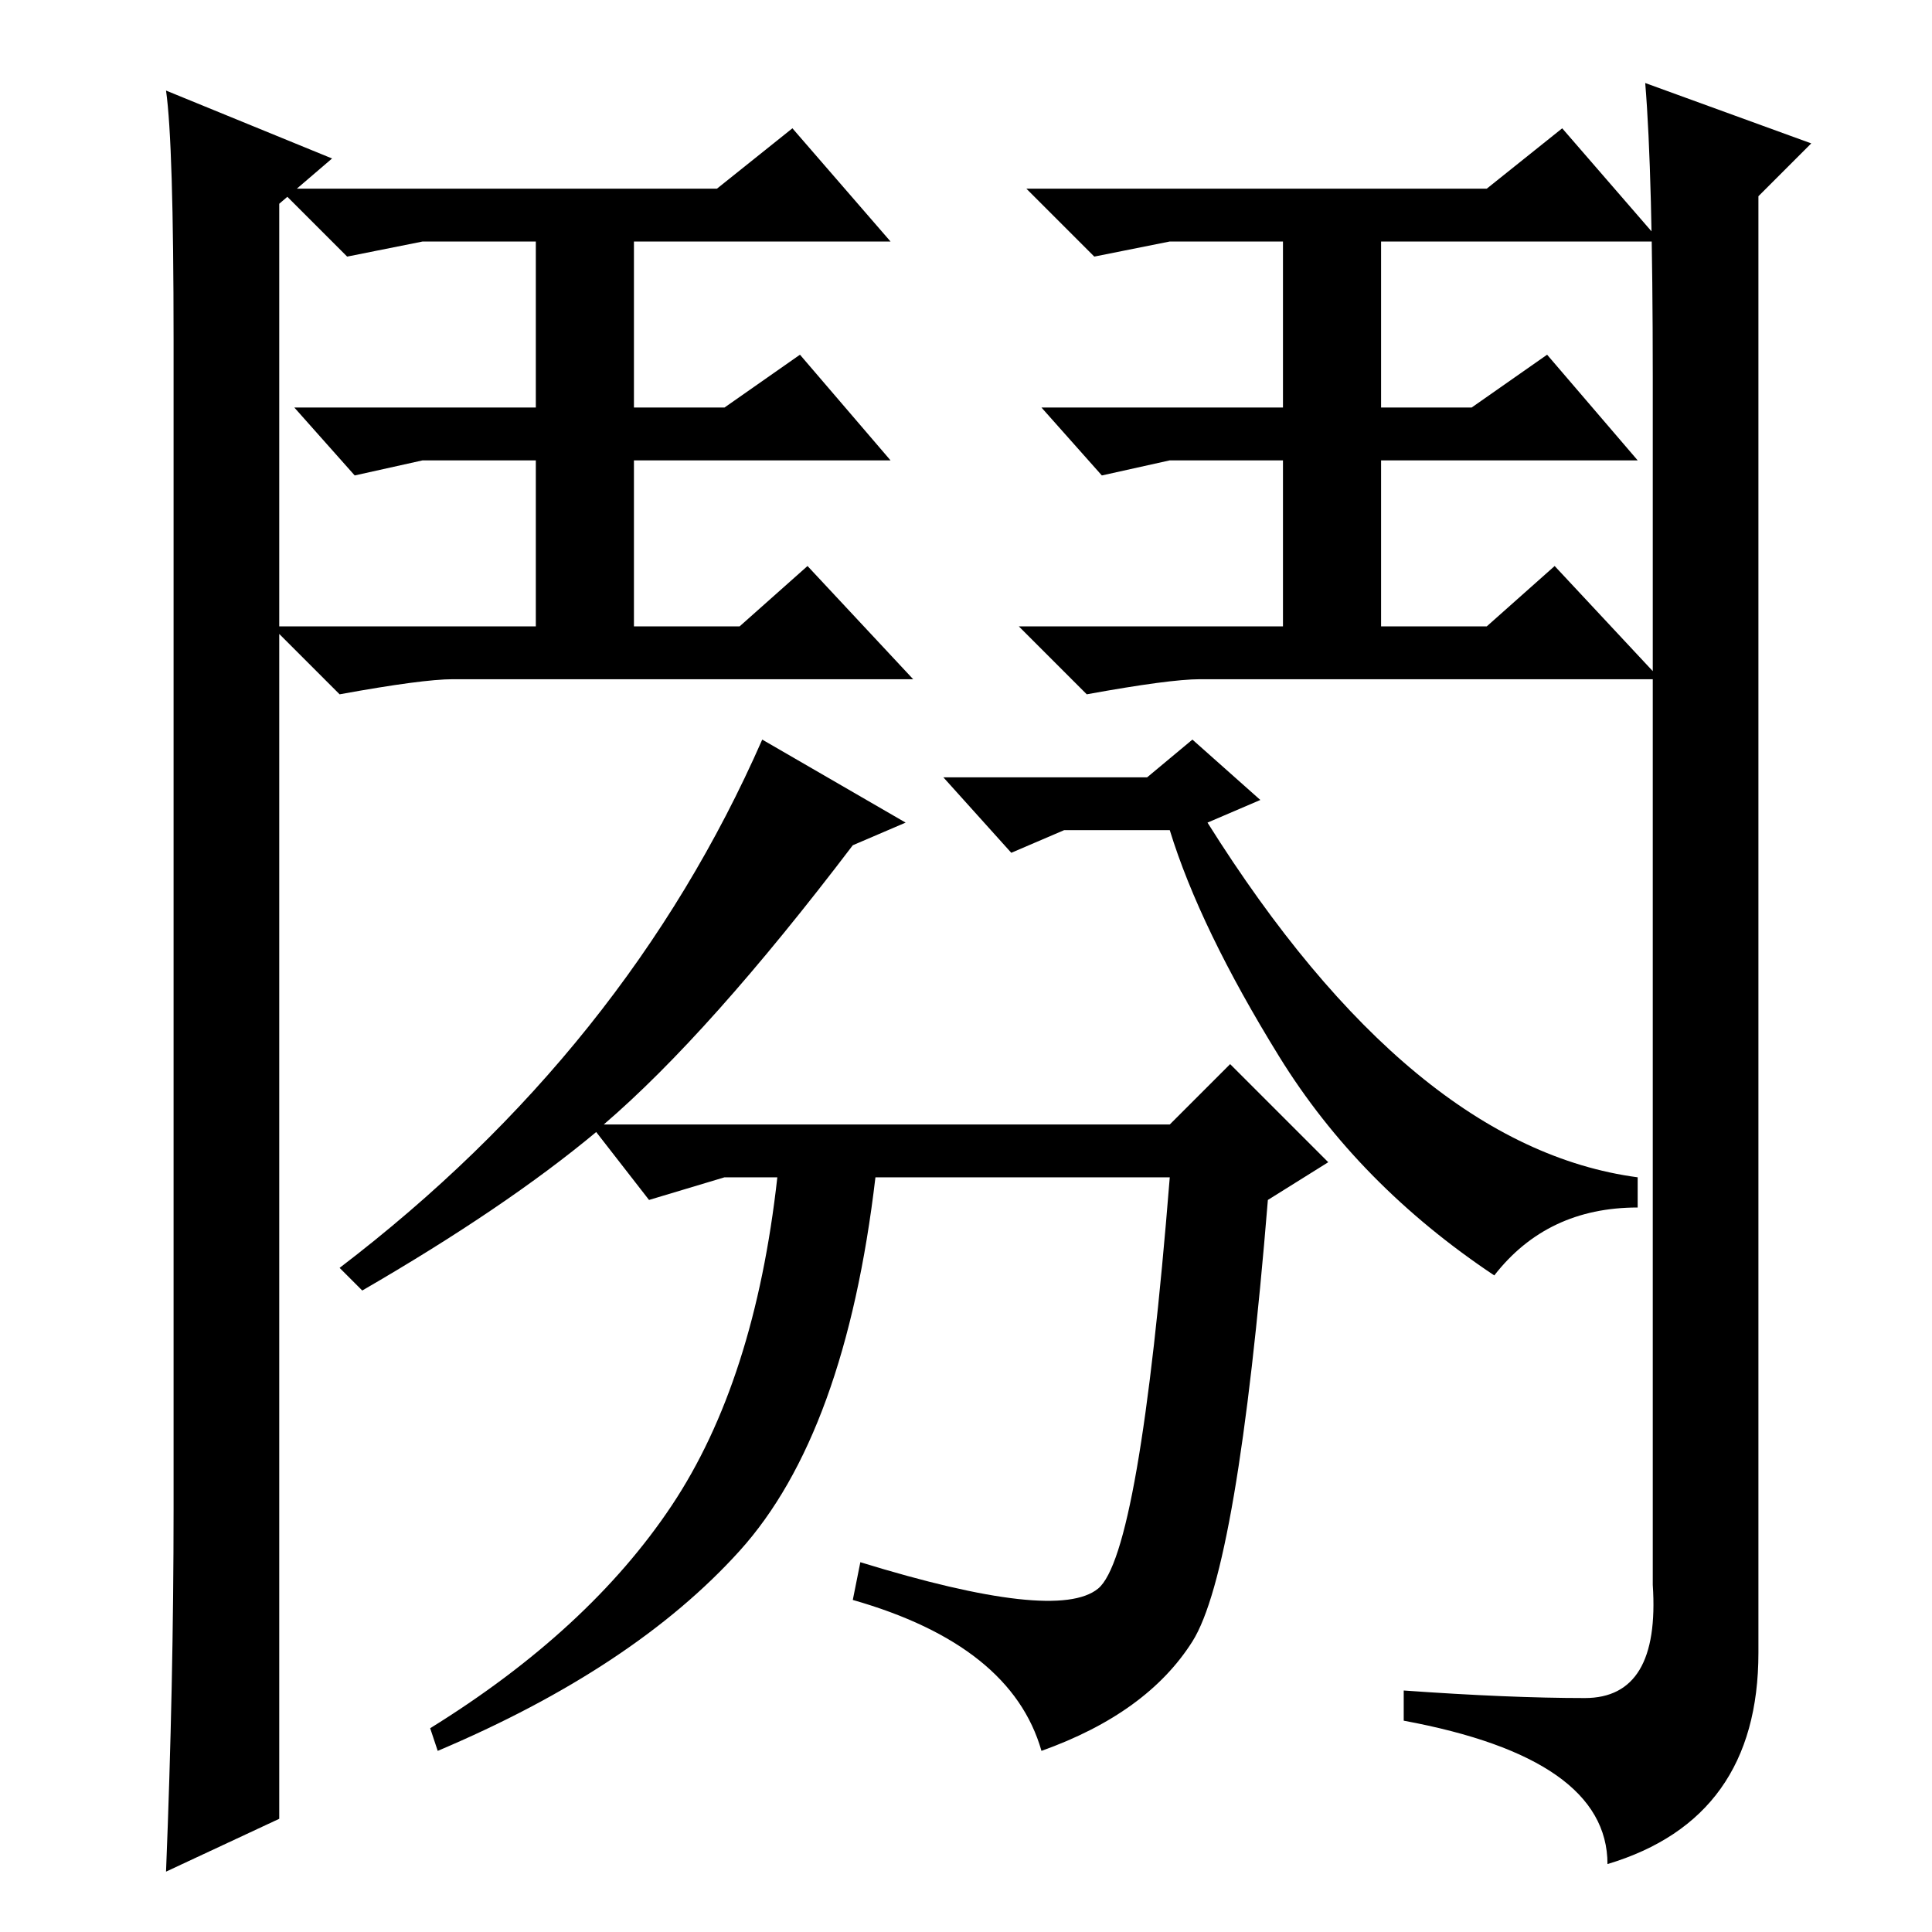 <?xml version="1.0" standalone="no"?>
<!DOCTYPE svg PUBLIC "-//W3C//DTD SVG 1.1//EN" "http://www.w3.org/Graphics/SVG/1.1/DTD/svg11.dtd" >
<svg xmlns="http://www.w3.org/2000/svg" xmlns:xlink="http://www.w3.org/1999/xlink" version="1.1" viewBox="0 -36 256 256">
  <g transform="matrix(1 0 0 -1 0 220)">
   <path fill="currentColor"
d="M198 87q-18 12 -28.5 29t-14.5 30h-14l-7 -3l-9 10h26h1l6 5l9 -8l-7 -3q27 -43 57 -47v-4q-12 0 -19 -9zM101 158l19 -11l-7 -3q-19 -25 -33 -37h75l8 8l13 -13l-8 -5q-4 -49 -10 -58.5t-20 -14.5q-4 14 -25 20l1 5q26 -8 31.5 -3.5t9.5 54.5h-39q-4 -34 -18 -49.5
t-40 -26.5l-1 3q21 13 32 29.5t14 43.5h-7l-10 -3l-7 9q-12 -10 -31 -21l-3 3q38 29 56 70zM22 8q1 25 1 48v155q0 26 -1 33l22 -9l-7 -6v-214zM218 245l22 -8l-7 -7v-193q0 -22 -20 -28q0 14 -27 19v4q14 -1 24 -1t9 15v160q0 27 -1 39zM60 166q-4 0 -15 -2l-9 9h35v22h-15
l-9 -2l-8 9h32v22h-15l-10 -2l-9 9h58l10 8l13 -15h-34v-22h12l10 7l12 -14h-34v-22h14l9 8l14 -15h-61zM159 166q-4 0 -15 -2l-9 9h35v22h-15l-9 -2l-8 9h32v22h-15l-10 -2l-9 9h61l10 8l13 -15h-37v-22h12l10 7l12 -14h-34v-22h14l9 8l14 -15h-61z" />
  </g>

</svg>

